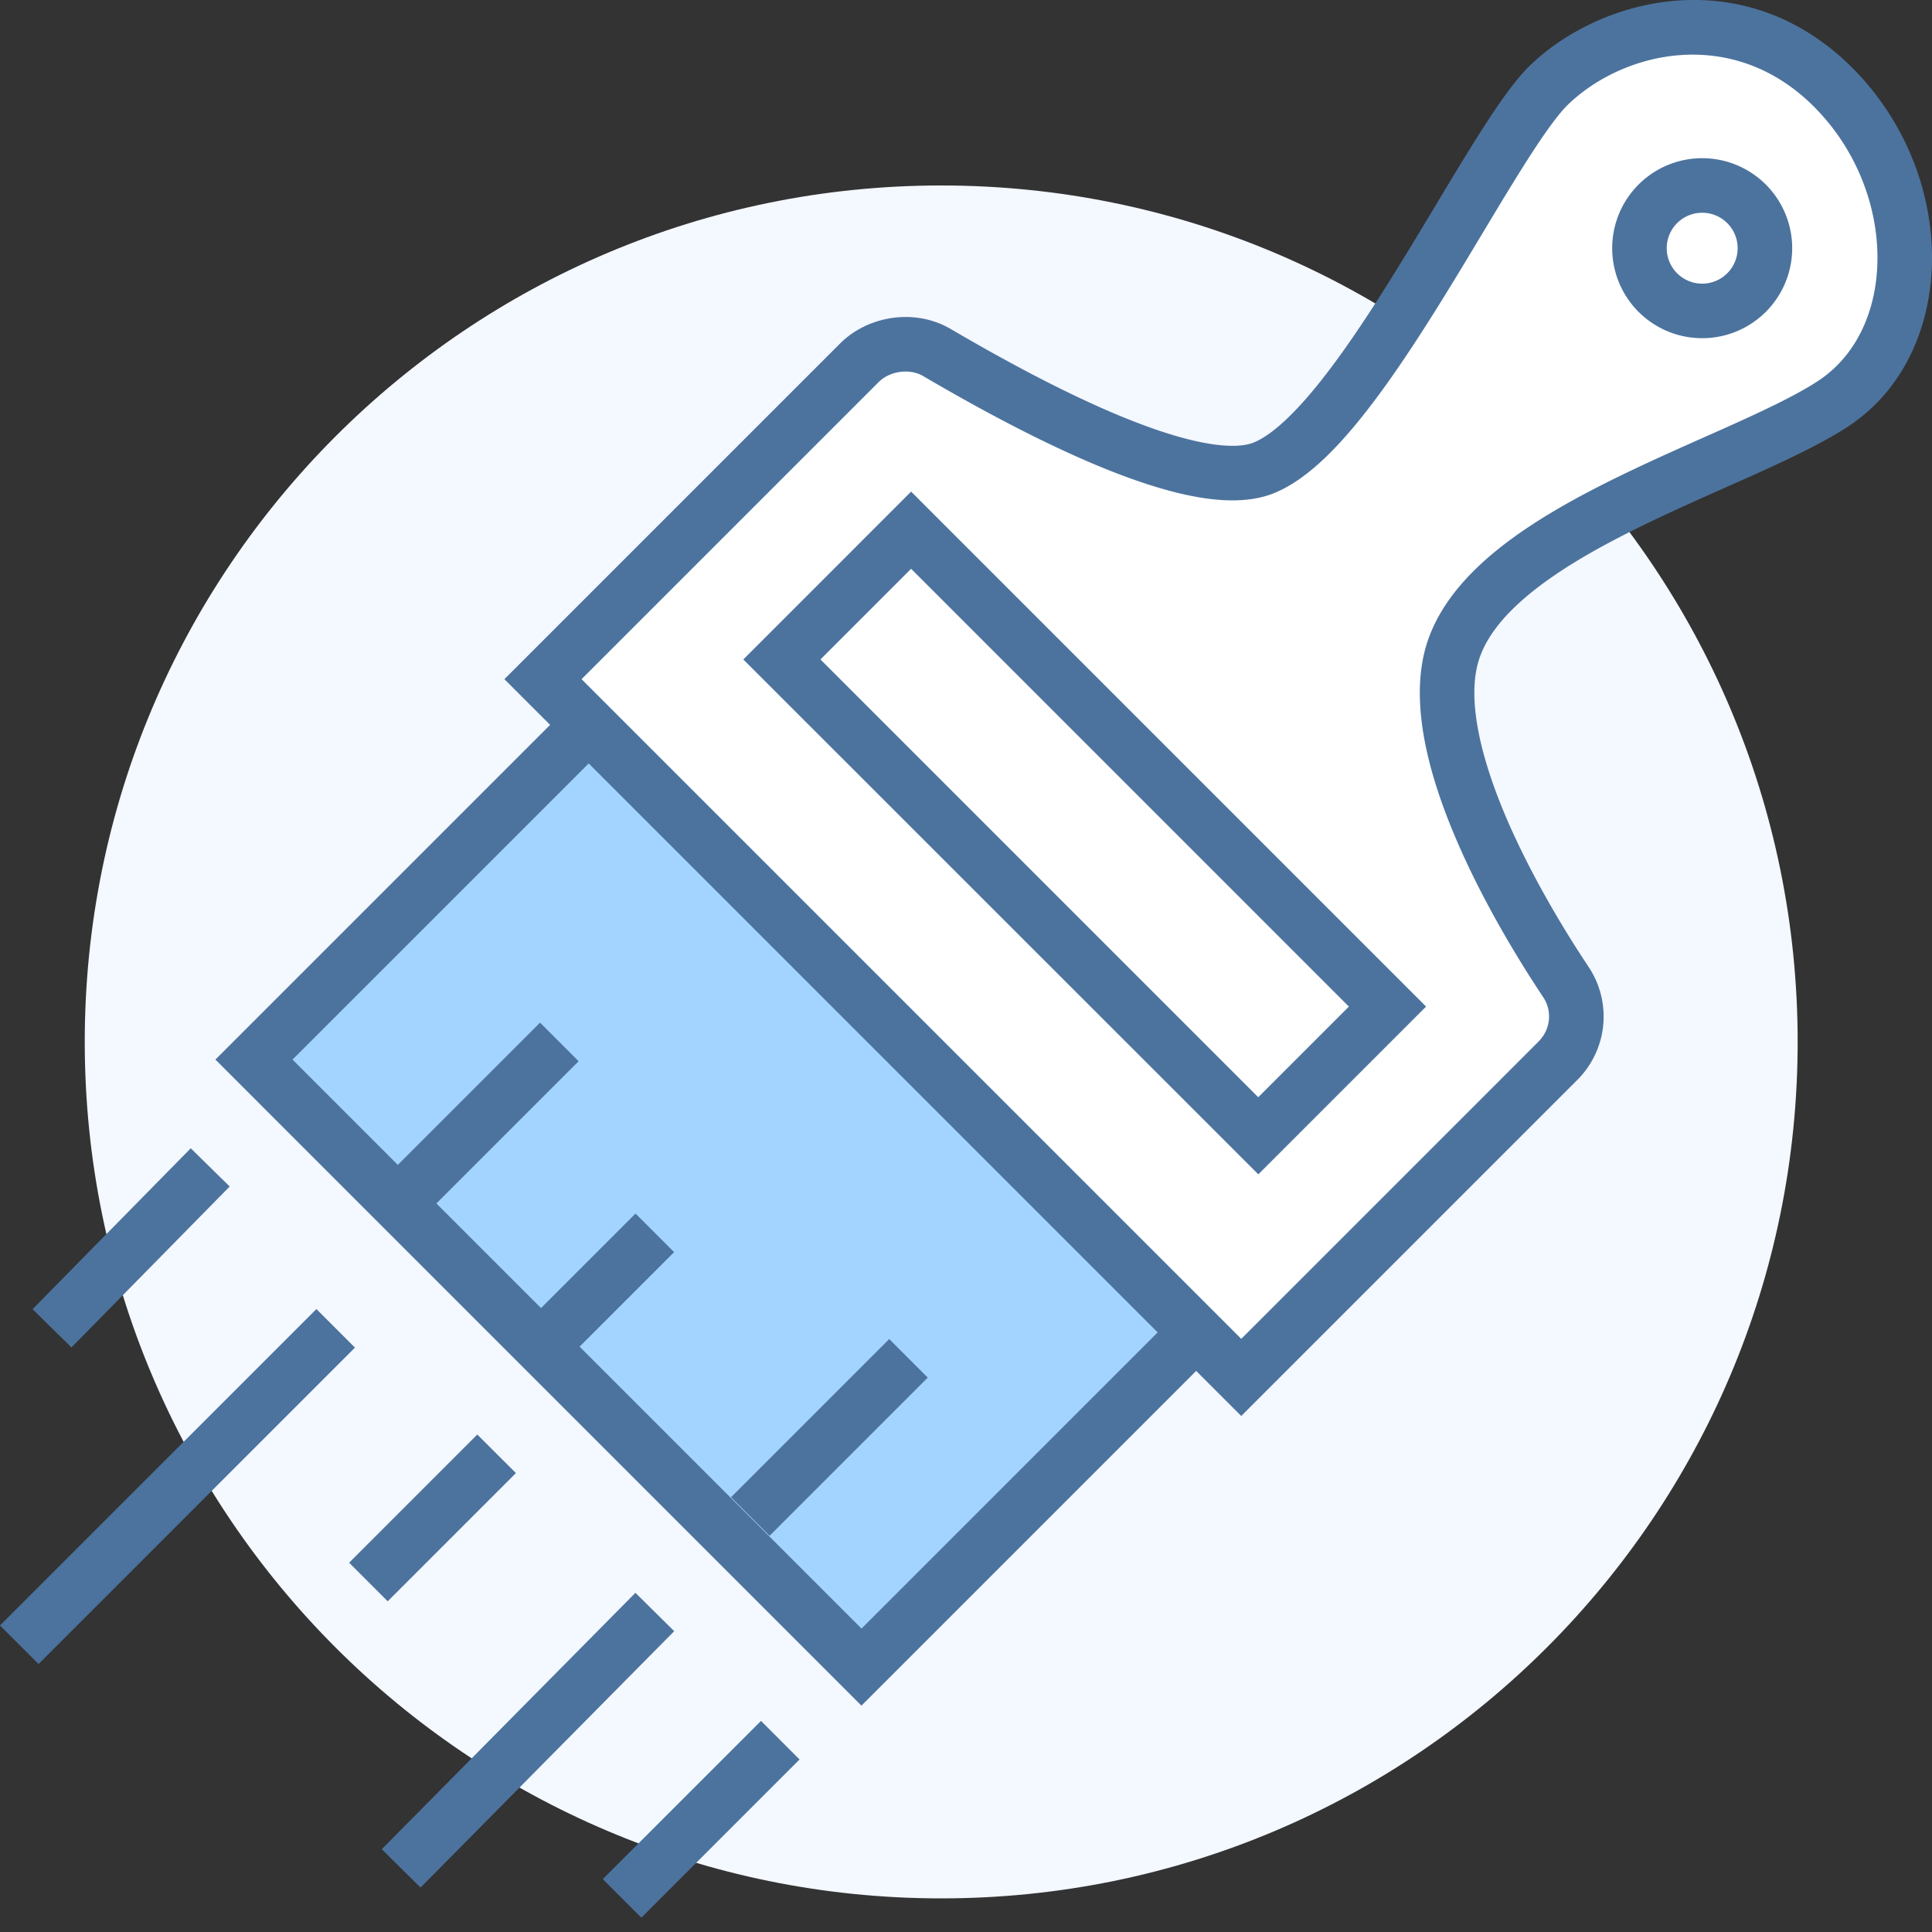 <svg width="60" height="60" fill="none" xmlns="http://www.w3.org/2000/svg">
    <rect width="100%" height="100%" fill="#333333" stroke="none"/>
    <path d="M29.23 58.956c14.69 0 26.598-11.908 26.598-26.598S43.92 5.76 29.23 5.76 2.632 17.668 2.632 32.358 14.54 58.956 29.23 58.956z"
          fill="#F4F8FF"/>
    <path d="M37.236 41.291 18.37 22.424 7.887 32.906l18.868 18.867 10.482-10.482z" fill="#A3D4FF"/>
    <path fill-rule="evenodd" clip-rule="evenodd"
          d="M18.37 21.226 38.433 41.29l-11.68 11.68L6.69 32.906l11.68-11.68zm0 2.396-9.285 9.284 17.67 17.67 9.284-9.285-17.67-17.67z"
          fill="#4C739E"/>
    <path d="M38.548 42.777 16.863 21.092l9.826-9.826c.593-.593 1.61-.763 2.372-.34 2.456 1.441 7.793 4.406 10.08 3.643 2.965-1.016 6.946-9.826 8.894-11.859 1.948-1.948 5.93-2.964 8.894 0 2.965 2.965 2.965 7.878 0 9.826-2.964 1.949-10.842 3.982-11.859 7.878-.762 2.965 2.033 7.793 3.558 10.08a1.934 1.934 0 0 1-.254 2.457l-9.826 9.826z"
          fill="#fff"/>
    <path fill-rule="evenodd" clip-rule="evenodd"
          d="M48.64 3.303c-.412.433-.979 1.281-1.678 2.419-.285.462-.595.978-.918 1.517-.437.728-.899 1.497-1.356 2.23-.81 1.3-1.67 2.597-2.526 3.642-.828 1.01-1.762 1.922-2.746 2.26l-.007.002c-.794.265-1.742.181-2.648-.022-.931-.21-1.943-.575-2.93-.998-1.973-.846-3.953-1.965-5.189-2.69-.42-.228-1.02-.132-1.354.202l-9.227 9.227 20.487 20.487 9.227-9.227c.39-.39.434-.96.148-1.388-.777-1.166-1.888-2.993-2.71-4.923-.803-1.882-1.42-4.061-.963-5.838V20.2c.318-1.215 1.149-2.213 2.145-3.039 1-.83 2.24-1.543 3.494-2.173 1.01-.507 2.061-.975 3.036-1.409l.697-.31c1.18-.53 2.167-.997 2.842-1.44 1.192-.783 1.842-2.198 1.842-3.824 0-1.625-.656-3.377-1.976-4.696-2.545-2.545-5.977-1.712-7.69-.006zM47.437 2.11c2.187-2.186 6.711-3.38 10.092 0C59.174 3.757 60 5.944 60 8.005c0 2.058-.832 4.074-2.605 5.24-.807.53-1.918 1.048-3.08 1.57l-.718.32c-.972.432-1.977.88-2.948 1.367-1.212.608-2.318 1.255-3.173 1.964-.86.712-1.394 1.428-1.586 2.16-.305 1.189.095 2.905.88 4.75.767 1.797 1.816 3.528 2.563 4.648a2.78 2.78 0 0 1-.36 3.526L38.548 43.975 15.665 21.092 26.09 10.667c.85-.85 2.277-1.094 3.382-.48l.009.004.008.005c1.222.716 3.133 1.795 5.009 2.6.94.402 1.844.725 2.634.902.812.182 1.388.184 1.738.069.497-.172 1.171-.741 1.982-1.73.785-.958 1.598-2.18 2.398-3.464.462-.741.899-1.47 1.322-2.173.322-.537.636-1.06.947-1.566.684-1.112 1.344-2.125 1.904-2.71l.007-.006.006-.007z"
          fill="#4C739E"/>
    <path fill-rule="evenodd" clip-rule="evenodd"
          d="M28.296 15.268 44.288 31.26l-5.21 5.21L23.084 20.48l5.21-5.211zm0 2.395L25.48 20.48l13.596 13.596 2.815-2.815-13.596-13.597z"
          fill="#4C739E"/>
    <path d="M52.863 9.656a1.948 1.948 0 1 0 0-3.896 1.948 1.948 0 0 0 0 3.896z" fill="#fff"/>
    <path fill-rule="evenodd" clip-rule="evenodd"
          d="M52.863 6.607a1.101 1.101 0 1 0 0 2.202 1.101 1.101 0 0 0 0-2.202zm-2.795 1.101a2.795 2.795 0 1 1 5.59 0 2.795 2.795 0 0 1-5.59 0zM7.133 36.848l-4.914 4.998-1.208-1.188 4.913-4.997 1.209 1.187zM11.024 41.851l-9.826 9.826L0 50.48l9.826-9.826 1.198 1.198zM16.022 45.748l-3.981 3.981-1.198-1.198 3.98-3.981 1.199 1.198zM20.938 50.658 13.06 58.62l-1.204-1.191 7.878-7.963 1.204 1.192zM24.831 54.642l-4.913 4.913-1.198-1.198 4.914-4.913 1.197 1.198zM28.813 42.783 23.9 47.696l-1.198-1.198 4.913-4.913 1.198 1.198zM20.935 38.886l-2.965 2.965-1.198-1.198 2.965-2.965 1.198 1.198zM17.97 32.957l-4.913 4.913-1.198-1.198 4.913-4.913 1.198 1.198z"
          fill="#4C739E"/>
</svg>